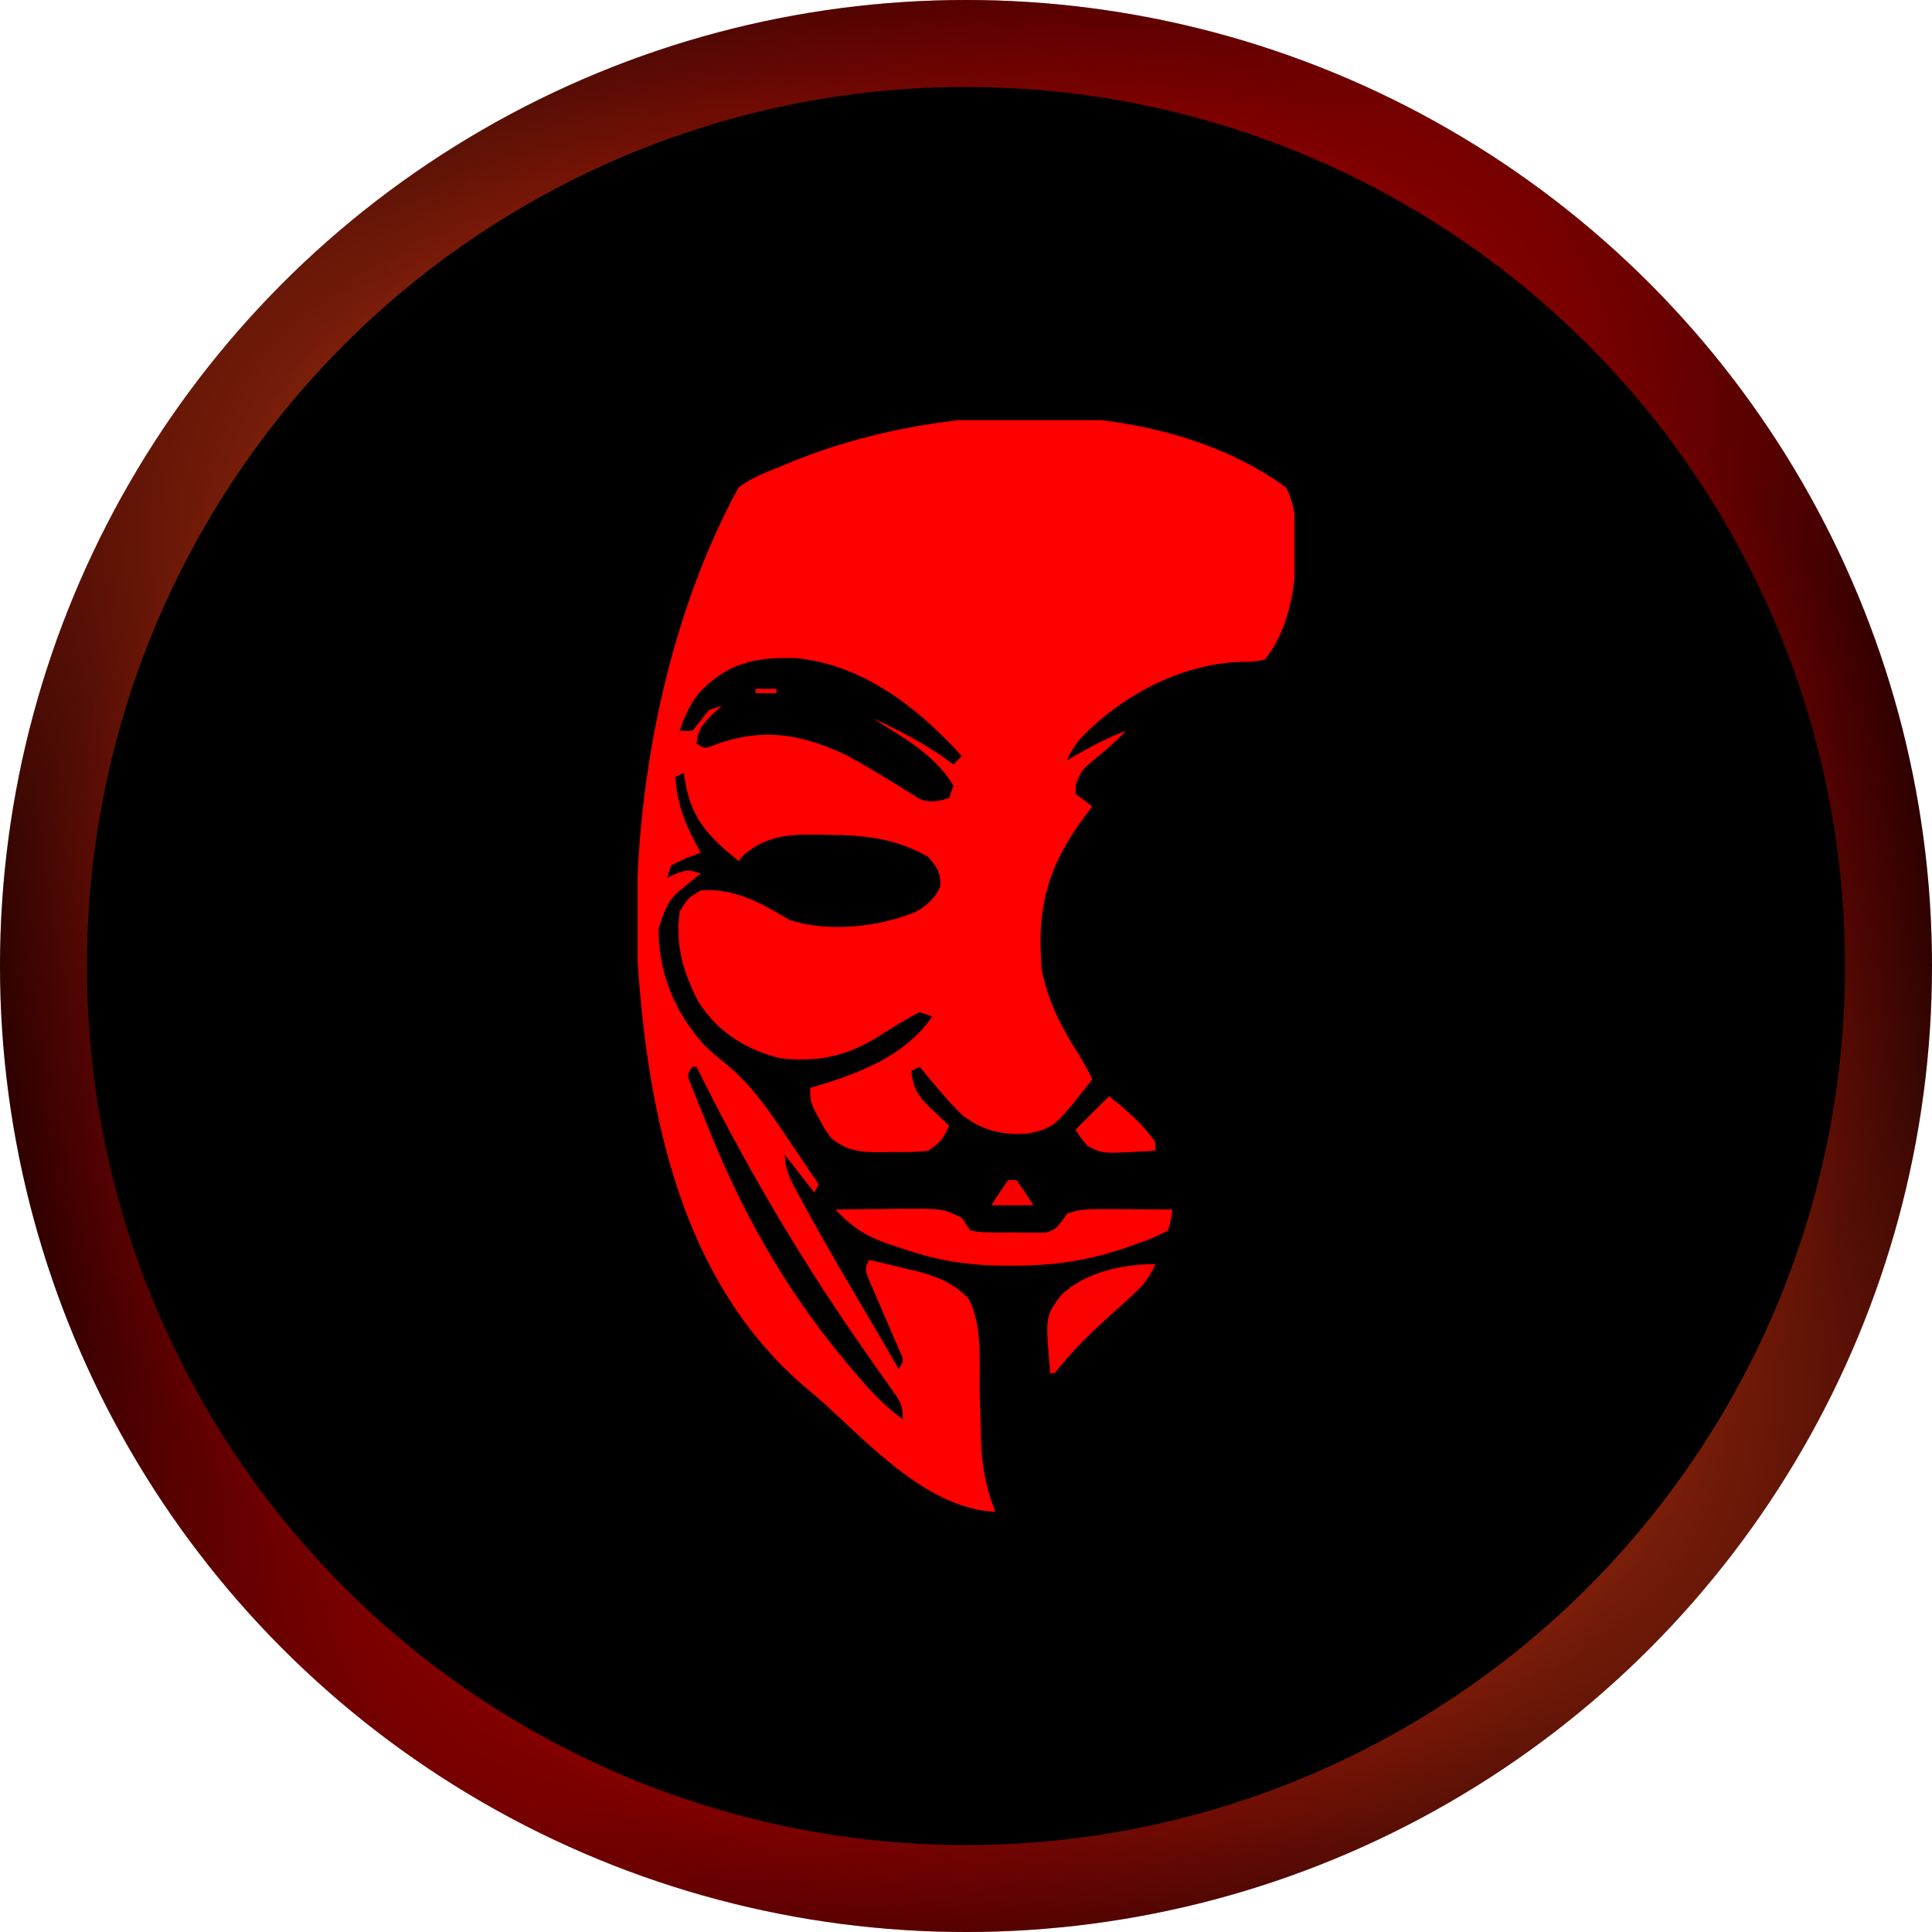 <svg xmlns="http://www.w3.org/2000/svg" xmlns:xlink="http://www.w3.org/1999/xlink" fill="none" version="1.1" width="30" height="30" viewBox="0 0 30 30"><defs><clipPath id="master_svg0_1_09829"><rect x="30" y="0" width="30" height="30" rx="0"/></clipPath><radialGradient cx="0" cy="0" r="1" gradientUnits="userSpaceOnUse" id="master_svg1_1_28419" gradientTransform="translate(75 15) rotate(121.961) scale(27.278 13.8)"><stop offset="0%" stop-color="#FE0000" stop-opacity="1"/><stop offset="100%" stop-color="#FE0000" stop-opacity="0"/></radialGradient><radialGradient cx="0" cy="0" r="1" gradientUnits="userSpaceOnUse" id="master_svg2_1_29603" gradientTransform="translate(75 15) rotate(41.209) scale(25.691 13.706)"><stop offset="0%" stop-color="#FC872B" stop-opacity="1"/><stop offset="100%" stop-color="#FE0000" stop-opacity="0"/></radialGradient><clipPath id="master_svg3_1_29632"><rect x="69.9" y="6.525" width="10.2" height="16.95" rx="0"/></clipPath></defs><g transform="matrix(-1,0,0,1,60,0)" clip-path="url(#master_svg0_1_09829)"><g transform="matrix(-1,0,0,1,120,0)"><g><ellipse cx="75" cy="15" rx="15" ry="15" fill="#000000" fill-opacity="1"/></g><g><ellipse cx="75" cy="15" rx="14.325" ry="14.325" stroke="url(#master_svg1_1_28419)" fill-opacity="0" fill="none" stroke-width="1.35"/></g><g><ellipse cx="75" cy="15" rx="14.325" ry="14.325" stroke="url(#master_svg2_1_29603)" fill-opacity="0" fill="none" stroke-width="1.35"/></g><g clip-path="url(#master_svg3_1_29632)"><g><path d="M79.969,7.568C80.118,7.854,80.125,8.132,80.125,8.448C80.124,8.526,80.124,8.526,80.124,8.605C80.113,9.167,80.002,9.791,79.642,10.241C79.462,10.278,79.462,10.278,79.25,10.278C78.316,10.318,77.407,10.805,76.765,11.48C76.637,11.657,76.637,11.657,76.569,11.806C76.608,11.784,76.647,11.762,76.686,11.739C76.947,11.592,77.201,11.45,77.485,11.349C77.326,11.514,77.161,11.659,76.982,11.802C76.821,11.936,76.771,11.984,76.704,12.189C76.703,12.234,76.701,12.28,76.7,12.327C76.786,12.392,76.873,12.456,76.962,12.523C76.926,12.569,76.891,12.616,76.854,12.664C76.273,13.439,76.09,14.092,76.177,15.065C76.275,15.545,76.477,15.949,76.741,16.359C76.824,16.489,76.895,16.621,76.962,16.76C76.375,17.505,76.375,17.505,75.977,17.6C75.585,17.637,75.248,17.558,74.938,17.311C74.821,17.197,74.714,17.08,74.608,16.956C74.574,16.917,74.541,16.879,74.507,16.839C74.43,16.749,74.355,16.657,74.281,16.565C74.238,16.586,74.194,16.608,74.15,16.63C74.182,16.918,74.271,17.041,74.481,17.237C74.529,17.282,74.577,17.328,74.626,17.375C74.663,17.409,74.7,17.442,74.738,17.477C74.649,17.683,74.608,17.738,74.412,17.868C74.219,17.896,74.026,17.89,73.831,17.889C73.752,17.89,73.752,17.89,73.672,17.892C73.365,17.892,73.153,17.877,72.908,17.673C72.804,17.532,72.804,17.532,72.724,17.38C72.696,17.329,72.669,17.279,72.641,17.227C72.581,17.086,72.581,17.086,72.581,16.891C72.628,16.877,72.676,16.864,72.725,16.85C73.396,16.645,74.069,16.378,74.477,15.782C74.412,15.761,74.347,15.739,74.281,15.717C74.075,15.822,73.884,15.938,73.691,16.063C73.173,16.396,72.742,16.496,72.123,16.434C71.59,16.307,71.135,16.02,70.843,15.552C70.606,15.092,70.482,14.674,70.554,14.153C70.681,13.945,70.681,13.945,70.881,13.827C71.392,13.784,71.83,14.025,72.254,14.283C72.853,14.482,73.636,14.398,74.211,14.163C74.393,14.061,74.511,13.959,74.6,13.769C74.612,13.551,74.554,13.472,74.412,13.305C73.895,13.008,73.402,12.966,72.818,12.963C72.758,12.961,72.697,12.96,72.635,12.959C72.207,12.956,71.874,12.994,71.539,13.285C71.516,13.313,71.493,13.341,71.469,13.37C70.956,12.957,70.701,12.671,70.619,12.001C70.554,12.033,70.554,12.033,70.488,12.066C70.514,12.52,70.661,12.845,70.881,13.24C70.807,13.268,70.732,13.296,70.656,13.325C70.579,13.362,70.502,13.398,70.423,13.435C70.401,13.5,70.38,13.564,70.358,13.631C70.408,13.608,70.457,13.585,70.509,13.562C70.685,13.501,70.685,13.501,70.881,13.566C70.845,13.594,70.808,13.623,70.771,13.652C70.385,13.961,70.385,13.961,70.227,14.413C70.221,15.111,70.478,15.724,70.946,16.239C71.056,16.341,71.168,16.438,71.286,16.531C71.686,16.866,71.952,17.261,72.242,17.693C72.31,17.794,72.31,17.794,72.379,17.896C72.49,18.06,72.601,18.225,72.712,18.39C72.69,18.433,72.668,18.476,72.646,18.52C72.495,18.327,72.344,18.133,72.188,17.934C72.188,18.196,72.303,18.373,72.425,18.598C72.451,18.645,72.476,18.693,72.503,18.742C72.85,19.382,73.224,20.008,73.594,20.636C73.716,20.842,73.835,21.05,73.954,21.258C74.038,21.128,74.038,21.128,73.972,20.984C73.933,20.896,73.933,20.896,73.895,20.806C73.868,20.742,73.84,20.679,73.813,20.613C73.784,20.546,73.755,20.48,73.725,20.411C73.668,20.279,73.611,20.148,73.555,20.016C73.517,19.928,73.517,19.928,73.478,19.838C73.431,19.694,73.431,19.694,73.496,19.563C73.683,19.606,73.87,19.651,74.056,19.698C74.108,19.71,74.161,19.721,74.214,19.733C74.538,19.816,74.818,19.923,75.045,20.174C75.255,20.595,75.207,21.113,75.212,21.572C75.217,21.793,75.223,22.013,75.23,22.234C75.231,22.286,75.233,22.338,75.234,22.392C75.25,22.774,75.309,23.119,75.458,23.475C74.455,23.438,73.559,22.493,72.857,21.847C72.725,21.727,72.591,21.613,72.454,21.499C70.58,19.861,70.064,17.327,69.9,14.935C69.789,12.522,70.294,9.718,71.469,7.568C71.665,7.418,71.895,7.336,72.123,7.242C72.201,7.21,72.279,7.177,72.36,7.144C74.591,6.252,77.912,6.077,79.969,7.568ZM70.847,10.768C70.705,10.952,70.63,11.131,70.554,11.349C70.619,11.349,70.683,11.349,70.75,11.349C70.839,11.242,70.926,11.133,71.012,11.023C71.076,11.002,71.141,10.98,71.208,10.958C71.129,11.031,71.129,11.031,71.048,11.105C70.896,11.268,70.839,11.331,70.815,11.545C70.943,11.627,70.943,11.627,71.079,11.574C71.132,11.555,71.185,11.536,71.24,11.516C71.938,11.303,72.516,11.424,73.169,11.74C73.447,11.894,73.719,12.055,73.988,12.225C74.038,12.256,74.088,12.287,74.14,12.318C74.185,12.347,74.229,12.375,74.275,12.404C74.451,12.473,74.559,12.443,74.738,12.392C74.76,12.328,74.782,12.263,74.804,12.197C74.553,11.787,74.16,11.528,73.758,11.284C73.693,11.241,73.628,11.198,73.562,11.154C74.002,11.364,74.417,11.573,74.804,11.871C74.847,11.828,74.89,11.785,74.935,11.74C74.252,10.989,73.407,10.323,72.361,10.219C71.722,10.2,71.289,10.295,70.847,10.768ZM70.75,16.565C70.666,16.695,70.666,16.695,70.729,16.843C70.753,16.904,70.778,16.965,70.803,17.028C70.83,17.095,70.857,17.163,70.885,17.233C70.914,17.306,70.944,17.378,70.975,17.453C71.005,17.527,71.035,17.6,71.065,17.676C71.623,19.032,72.325,20.211,73.284,21.324C73.319,21.365,73.355,21.406,73.391,21.449C73.585,21.672,73.78,21.864,74.019,22.041C74.019,21.818,73.984,21.771,73.859,21.594C73.807,21.52,73.807,21.52,73.754,21.444C73.716,21.391,73.678,21.338,73.639,21.283C73.561,21.17,73.482,21.058,73.404,20.945C73.364,20.888,73.325,20.832,73.284,20.773C72.36,19.433,71.536,18.023,70.815,16.565C70.794,16.565,70.772,16.565,70.75,16.565Z" fill="#FE0000" fill-opacity="1"/></g><g><path d="M72.973,18.781C73.226,18.777,73.48,18.775,73.733,18.773C73.84,18.771,73.84,18.771,73.95,18.77C74.643,18.766,74.643,18.766,74.935,18.912C74.999,19.008,74.999,19.008,75.065,19.107C75.279,19.15,75.497,19.137,75.715,19.136C75.805,19.138,75.805,19.138,75.897,19.14C75.984,19.14,75.984,19.14,76.072,19.139C76.152,19.14,76.152,19.14,76.233,19.14C76.422,19.096,76.458,19,76.569,18.846C76.762,18.77,76.95,18.774,77.157,18.775C77.218,18.775,77.279,18.775,77.342,18.775C77.405,18.776,77.468,18.777,77.534,18.777C77.598,18.777,77.662,18.778,77.728,18.778C77.887,18.779,78.045,18.78,78.204,18.781C78.184,18.937,78.184,18.937,78.138,19.107C77.971,19.195,77.826,19.256,77.648,19.315C77.603,19.331,77.559,19.347,77.513,19.364C76.922,19.571,76.37,19.654,75.744,19.653C75.675,19.653,75.606,19.653,75.535,19.653C74.97,19.644,74.487,19.56,73.954,19.368C73.89,19.347,73.826,19.326,73.761,19.304C73.419,19.182,73.225,19.049,72.973,18.781Z" fill="#FF0000" fill-opacity="1"/></g><g><path d="M77.942,19.629C77.852,19.834,77.75,19.963,77.584,20.113C77.539,20.154,77.494,20.195,77.447,20.238C77.4,20.28,77.353,20.322,77.305,20.366C77.036,20.609,76.774,20.85,76.54,21.127C76.485,21.192,76.43,21.257,76.373,21.324C76.351,21.324,76.33,21.324,76.308,21.324C76.229,20.438,76.229,20.438,76.479,20.109C76.856,19.75,77.435,19.629,77.942,19.629Z" fill="#FA0000" fill-opacity="1"/></g><g><path d="M77.223,17.021C77.492,17.24,77.743,17.451,77.942,17.738C77.942,17.781,77.942,17.824,77.942,17.868C77.119,17.918,77.119,17.918,76.893,17.796C76.806,17.705,76.806,17.705,76.7,17.542C76.874,17.369,77.049,17.195,77.223,17.021Z" fill="#FF0000" fill-opacity="1"/></g><g><path d="M75.654,18.325C75.697,18.325,75.74,18.325,75.785,18.325C75.876,18.453,75.963,18.583,76.046,18.716C75.831,18.716,75.615,18.716,75.392,18.716C75.476,18.583,75.563,18.453,75.654,18.325Z" fill="#F80000" fill-opacity="1"/></g><g><path d="M71.731,10.697C71.839,10.697,71.947,10.697,72.058,10.697C72.058,10.719,72.058,10.74,72.058,10.763C71.95,10.763,71.842,10.763,71.731,10.763C71.731,10.741,71.731,10.719,71.731,10.697Z" fill="#FF0000" fill-opacity="1"/></g><g><path d="M77.485,11.284Q77.615,11.349,77.615,11.349L77.485,11.284Z" fill="#FF0000" fill-opacity="1"/></g><g><path d="M77.615,11.219Q77.746,11.284,77.746,11.284L77.615,11.219Z" fill="#FF0000" fill-opacity="1"/></g><g><path d="M77.746,11.154Q77.877,11.219,77.877,11.219L77.746,11.154Z" fill="#FF0000" fill-opacity="1"/></g><g><path d="M73.104,10.958Q73.235,11.023,73.235,11.023L73.104,10.958Z" fill="#FF0000" fill-opacity="1"/></g><g><path d="M72.908,10.893Q73.039,10.958,73.039,10.958L72.908,10.893Z" fill="#FF0000" fill-opacity="1"/></g><g><path d="" fill="#FF0000" fill-opacity="1"/></g><g><path d="" fill="#FF0000" fill-opacity="1"/></g><g><path d="" fill="#950000" fill-opacity="1"/></g><g><path d="" fill="#FF0000" fill-opacity="1"/></g><g><path d="" fill="#FF0000" fill-opacity="1"/></g><g><path d="" fill="#FF0000" fill-opacity="1"/></g><g><path d="" fill="#FF0000" fill-opacity="1"/></g><g><path d="" fill="#FF0000" fill-opacity="1"/></g></g></g></g></svg>